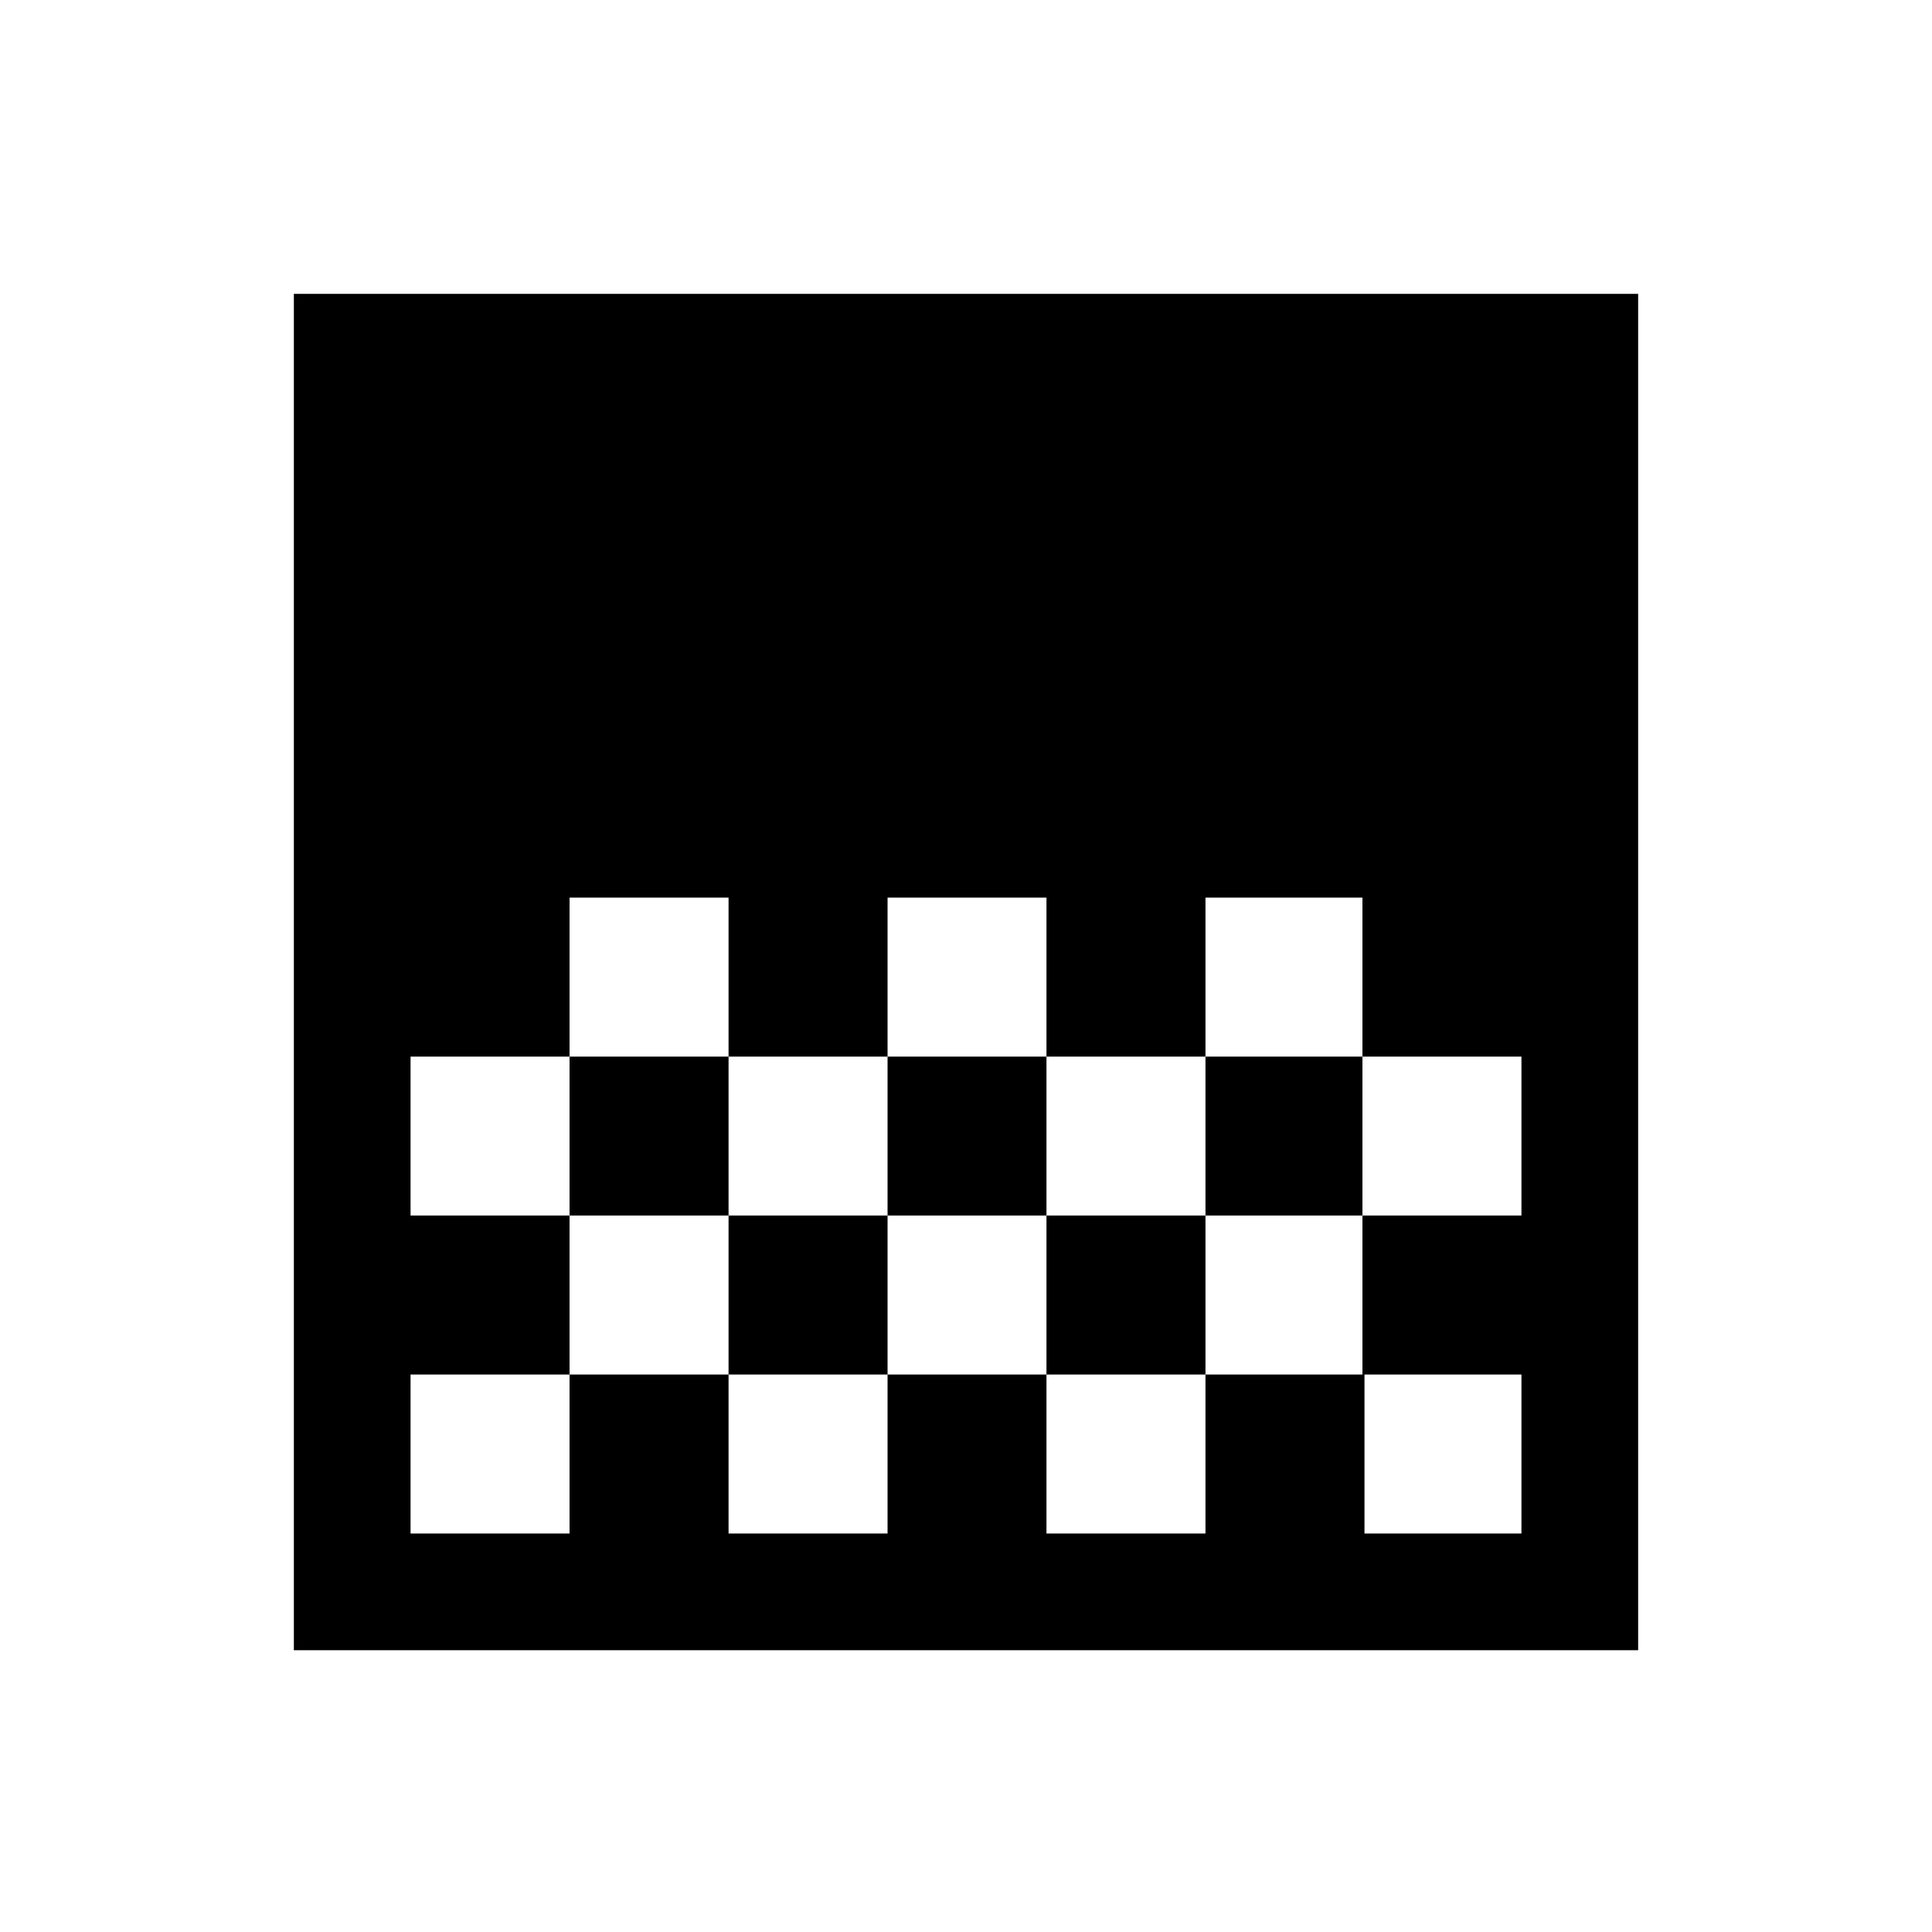 <svg xmlns="http://www.w3.org/2000/svg" height="20" width="20"><path d="M9.188 10.938H10.833V9.292H9.188ZM7.542 12.583H9.188V10.938H7.542ZM10.833 12.583H12.479V10.938H10.833ZM12.479 10.938H14.104V9.292H12.479ZM5.896 10.938H7.542V9.292H5.896ZM3.042 17.083V3.042H16.958V17.083ZM14.104 12.583H15.75V10.938H14.104ZM4.25 15.875H5.896V14.229H7.542V15.875H9.188V14.229H10.833V15.875H12.479V14.229H14.125V15.875H15.75V14.229H14.104V12.583H12.479V14.229H10.833V12.583H9.188V14.229H7.542V12.583H5.896V14.229H4.25ZM4.25 12.583H5.896V10.938H4.25Z"/></svg>